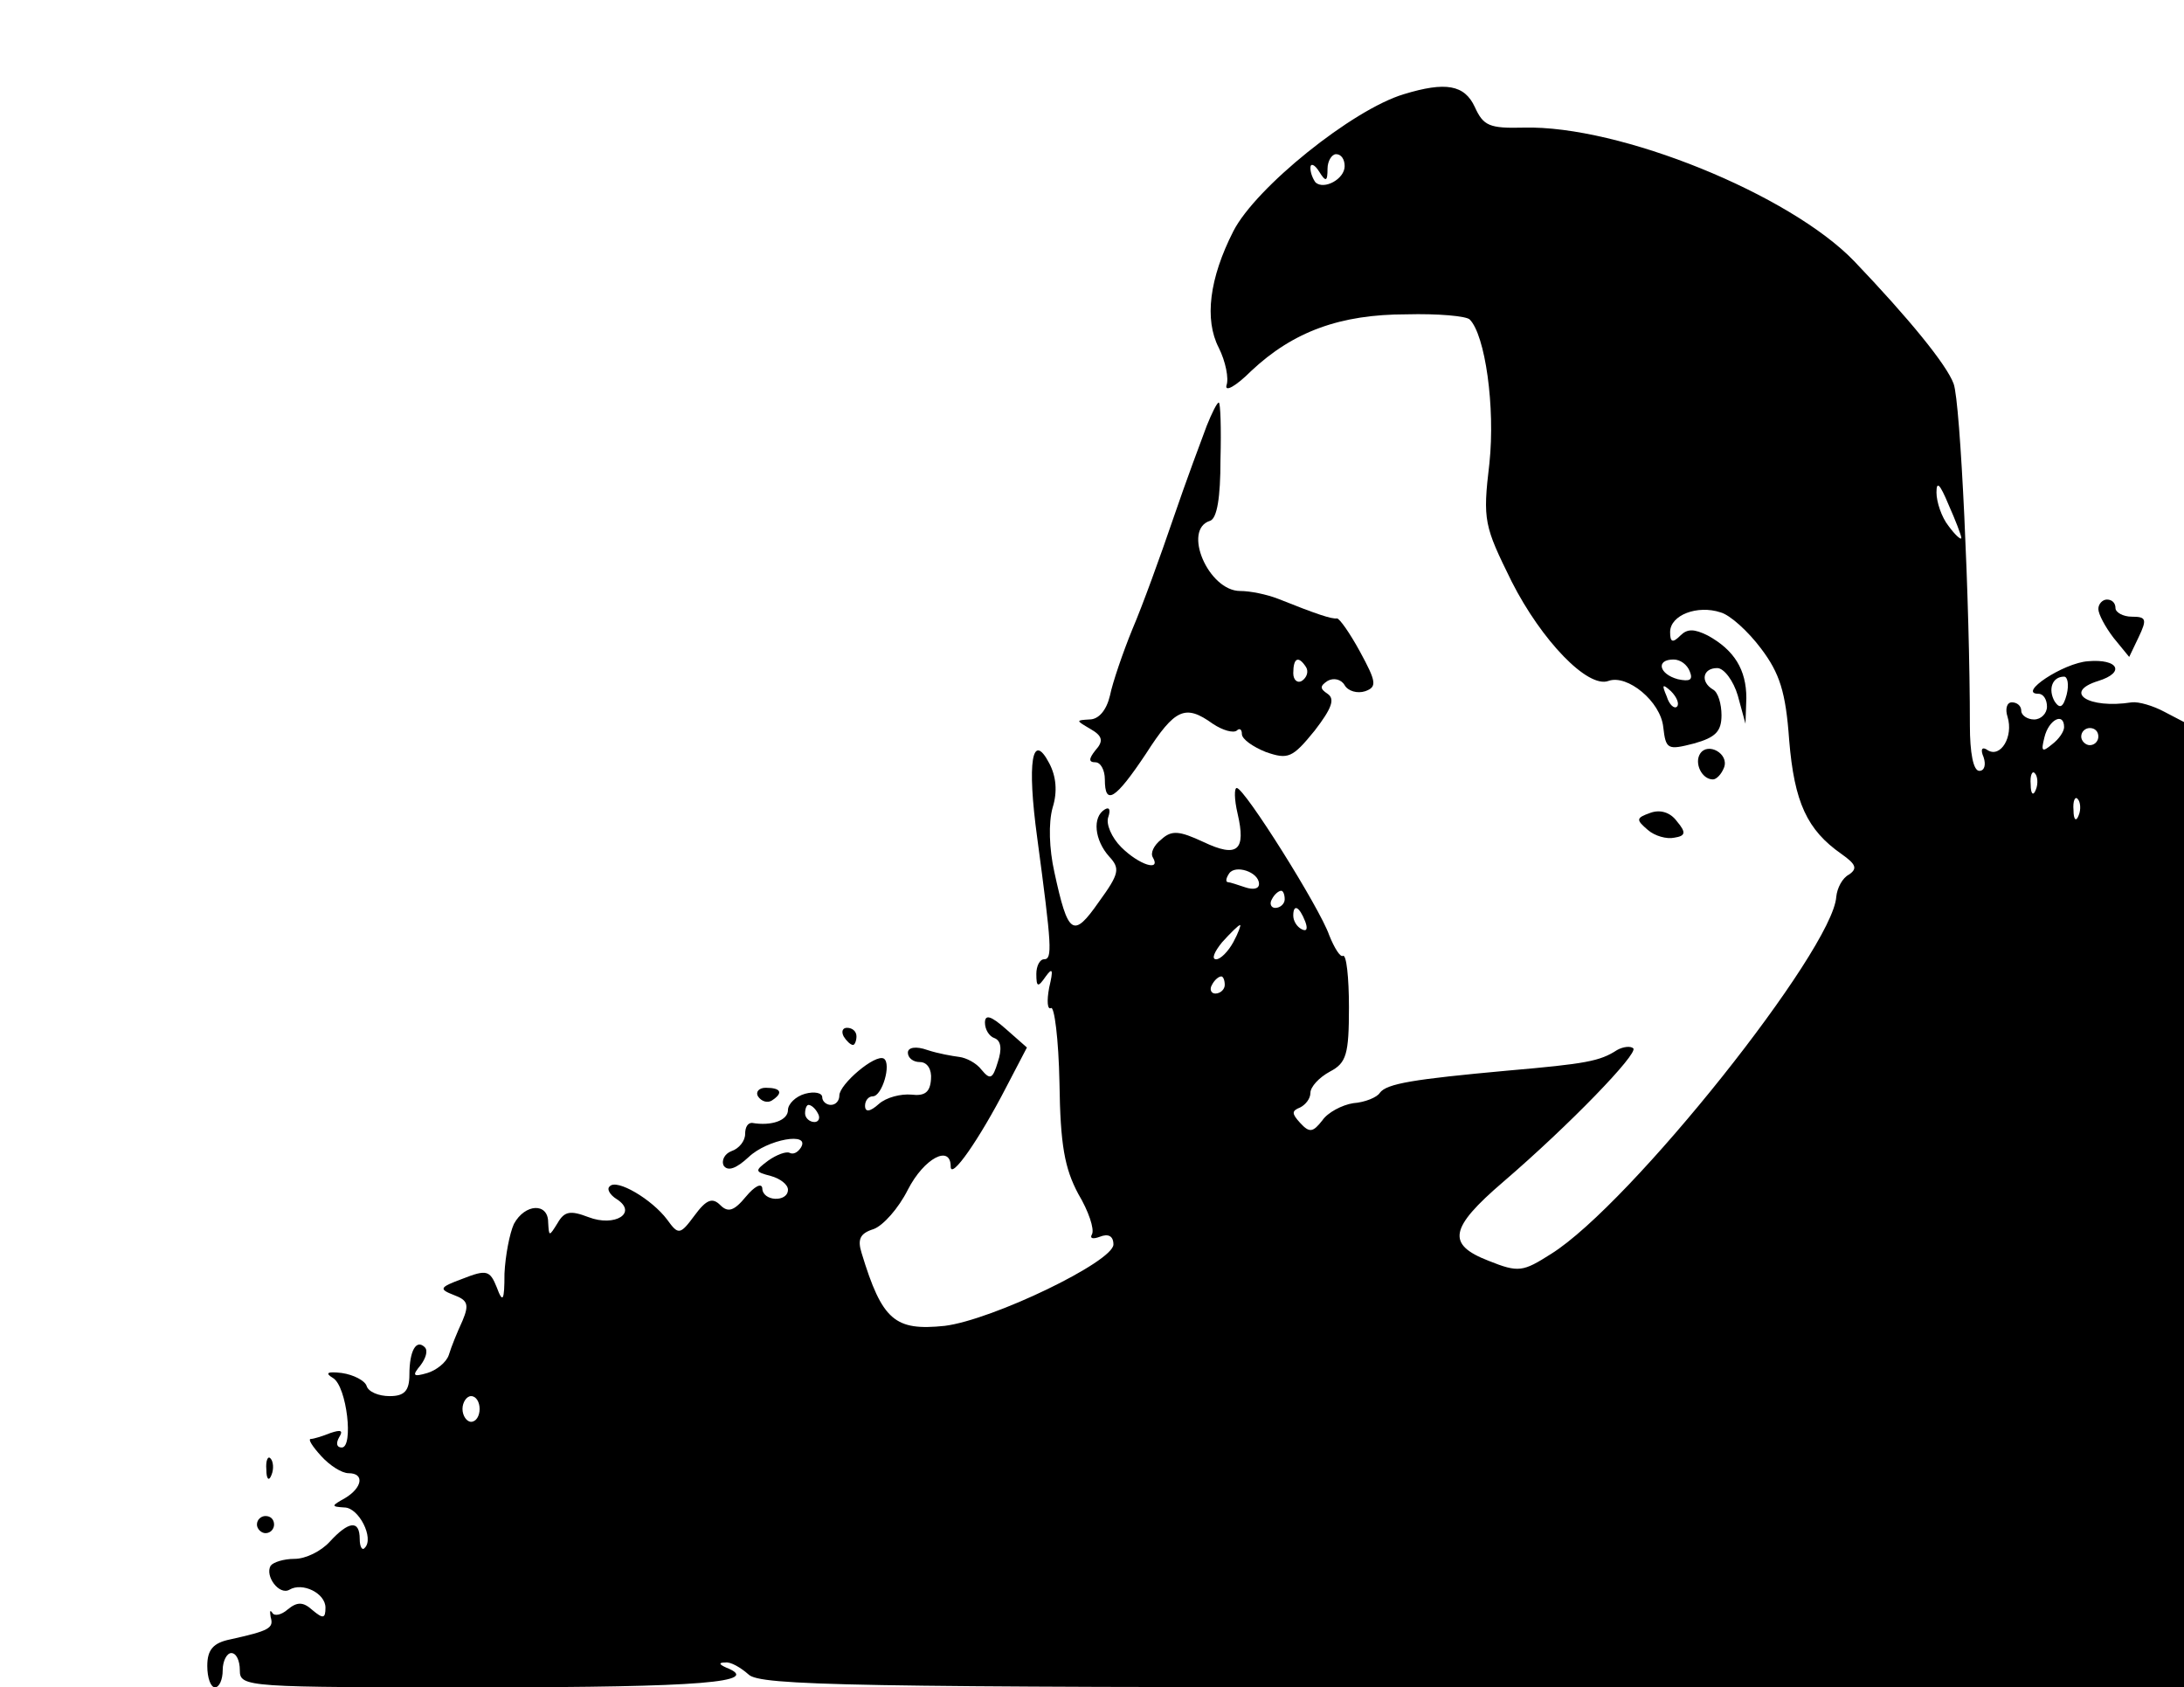 <?xml version="1.0" standalone="no"?>
<!DOCTYPE svg PUBLIC "-//W3C//DTD SVG 20010904//EN"
 "http://www.w3.org/TR/2001/REC-SVG-20010904/DTD/svg10.dtd">
<svg version="1.0" xmlns="http://www.w3.org/2000/svg"
 width="255pt" height="197pt" viewBox="0 0 255 197"
 preserveAspectRatio="xMidYMid meet">

<g transform="translate(0,197) scale(0.1,-0.1)"
fill="#000000" stroke="none">
<path d="M1639 1860 c-60 -18 -173 -109 -199 -160 -28 -55 -34 -103 -17 -136
8 -16 12 -36 9 -44 -2 -8 11 -1 29 17 49 46 104 66 181 66 37 1 70 -2 74 -6
18 -18 30 -102 23 -168 -8 -67 -6 -73 26 -138 35 -69 89 -125 113 -116 22 8
61 -24 64 -54 3 -26 5 -27 36 -19 25 7 32 14 32 33 0 13 -4 27 -10 30 -15 9
-12 25 5 25 8 0 19 -15 24 -32 l9 -33 1 30 c0 33 -14 56 -45 73 -16 8 -24 8
-32 0 -9 -9 -12 -8 -12 4 0 20 32 32 59 23 11 -3 32 -22 47 -42 22 -29 29 -51
33 -107 6 -73 21 -105 61 -133 17 -12 19 -17 9 -24 -8 -4 -14 -16 -15 -26 -4
-62 -240 -359 -333 -417 -33 -21 -38 -22 -73 -8 -49 19 -46 38 17 92 78 67
158 150 152 156 -3 3 -12 2 -19 -2 -20 -13 -36 -16 -128 -24 -109 -10 -141
-15 -149 -26 -3 -5 -17 -11 -31 -12 -13 -2 -30 -11 -36 -20 -11 -14 -15 -15
-26 -3 -10 11 -10 14 0 18 6 3 12 10 12 17 0 7 10 18 23 25 19 10 22 20 22 75
0 35 -3 62 -7 60 -3 -2 -10 9 -16 24 -11 32 -99 172 -108 172 -3 0 -3 -13 1
-30 10 -43 0 -52 -40 -33 -28 13 -37 14 -49 3 -9 -7 -13 -16 -10 -21 10 -17
-16 -9 -37 12 -11 11 -18 27 -15 35 3 9 1 12 -4 9 -15 -9 -12 -36 5 -55 13
-14 12 -20 -12 -53 -30 -43 -36 -39 -52 35 -6 27 -7 57 -2 75 6 19 4 37 -4 52
-20 38 -26 1 -14 -87 17 -127 18 -142 8 -142 -5 0 -9 -8 -9 -17 0 -16 2 -16
11 -3 8 11 9 8 4 -13 -3 -16 -2 -26 2 -24 4 3 9 -36 10 -87 1 -73 6 -100 22
-130 12 -20 19 -41 16 -47 -3 -5 1 -6 9 -3 10 4 16 1 16 -9 0 -20 -141 -88
-197 -95 -58 -6 -73 6 -97 85 -5 16 -2 23 14 28 11 4 29 24 40 46 19 37 50 53
50 27 0 -16 33 31 65 93 l24 46 -25 22 c-17 15 -24 17 -24 7 0 -8 5 -16 11
-18 8 -3 9 -13 4 -28 -6 -20 -9 -21 -19 -9 -6 8 -18 14 -26 15 -8 1 -25 4 -37
8 -14 5 -23 3 -23 -3 0 -6 6 -11 14 -11 9 0 14 -9 13 -20 -1 -15 -7 -20 -23
-18 -12 1 -29 -3 -38 -11 -10 -9 -16 -10 -16 -2 0 6 4 11 9 11 11 0 22 38 13
44 -10 6 -52 -30 -52 -43 0 -6 -4 -11 -10 -11 -5 0 -10 4 -10 9 0 5 -9 7 -20
4 -11 -3 -20 -12 -20 -19 0 -12 -19 -19 -42 -15 -5 0 -8 -5 -8 -13 0 -8 -7
-17 -16 -20 -8 -3 -12 -11 -9 -17 5 -7 15 -3 29 10 22 21 73 30 61 11 -4 -6
-9 -8 -13 -6 -4 2 -15 -2 -25 -9 -16 -12 -16 -13 3 -18 11 -3 20 -10 20 -16 0
-15 -30 -14 -30 2 -1 6 -9 2 -19 -10 -14 -17 -21 -19 -30 -10 -9 9 -16 7 -30
-12 -17 -23 -19 -23 -32 -5 -18 24 -59 48 -67 39 -4 -3 0 -10 8 -15 25 -16 -2
-33 -33 -21 -21 8 -28 7 -36 -7 -10 -16 -10 -16 -11 1 0 23 -27 22 -40 -2 -5
-11 -10 -37 -11 -58 0 -32 -2 -35 -9 -16 -8 20 -12 21 -40 10 -27 -10 -28 -12
-10 -19 16 -6 18 -11 10 -30 -6 -13 -13 -30 -16 -40 -3 -9 -15 -18 -25 -21
-17 -5 -18 -3 -8 9 6 8 9 17 5 21 -10 10 -18 -4 -18 -32 0 -19 -6 -25 -23 -25
-13 0 -25 5 -27 12 -2 6 -15 13 -29 15 -17 2 -20 0 -10 -6 16 -10 24 -81 10
-81 -6 0 -7 5 -3 12 5 8 2 9 -10 5 -10 -4 -20 -7 -23 -7 -4 0 2 -9 12 -20 10
-11 24 -20 32 -20 19 0 16 -17 -4 -29 -16 -9 -17 -10 -1 -11 17 0 35 -36 24
-47 -3 -4 -6 1 -6 10 0 23 -13 21 -35 -3 -10 -11 -28 -20 -41 -20 -13 0 -25
-4 -28 -8 -7 -12 10 -35 22 -28 15 9 42 -4 42 -21 0 -13 -3 -13 -15 -3 -11 10
-18 10 -29 1 -8 -7 -16 -8 -18 -4 -3 4 -3 2 -2 -5 4 -13 -2 -16 -47 -26 -20
-4 -27 -12 -27 -31 0 -14 4 -25 9 -25 5 0 9 9 9 20 0 11 5 20 10 20 6 0 10 -9
10 -20 0 -20 7 -20 284 -20 254 0 327 6 284 23 -9 4 -9 6 -1 6 6 1 18 -6 27
-14 13 -13 120 -15 845 -15 l831 0 0 563 0 564 -23 12 c-13 7 -30 12 -38 11
-51 -8 -81 12 -39 25 32 10 23 26 -12 23 -29 -2 -83 -38 -58 -38 6 0 10 -7 10
-15 0 -8 -7 -15 -15 -15 -8 0 -15 5 -15 10 0 6 -5 10 -11 10 -6 0 -8 -8 -5
-17 7 -23 -8 -48 -23 -39 -7 5 -9 1 -5 -8 3 -9 1 -16 -5 -16 -7 0 -11 21 -11
53 0 140 -11 378 -19 399 -8 22 -52 76 -116 143 -75 78 -274 159 -386 156 -40
-1 -47 2 -57 24 -12 26 -34 30 -83 15z m-69 -84 c0 -15 -24 -28 -34 -19 -3 4
-6 11 -6 17 0 6 5 4 10 -4 8 -13 10 -12 10 3 0 9 5 17 10 17 6 0 10 -6 10 -14z
m720 -434 c0 -3 -7 3 -15 14 -8 10 -14 28 -14 39 0 14 4 10 14 -14 8 -18 15
-36 15 -39z m-317 -156 c4 -10 0 -12 -14 -9 -22 6 -26 23 -5 23 8 0 16 -6 19
-14z m440 -27 c-4 -15 -8 -17 -14 -8 -8 14 -3 29 11 29 4 0 6 -9 3 -21z m-455
-14 c-3 -3 -9 2 -12 12 -6 14 -5 15 5 6 7 -7 10 -15 7 -18z m452 -24 c0 -5 -6
-14 -14 -20 -12 -10 -13 -8 -9 8 5 21 23 30 23 12z m40 -11 c0 -5 -4 -10 -10
-10 -5 0 -10 5 -10 10 0 6 5 10 10 10 6 0 10 -4 10 -10z m-73 -62 c-3 -8 -6
-5 -6 6 -1 11 2 17 5 13 3 -3 4 -12 1 -19z m50 -30 c-3 -8 -6 -5 -6 6 -1 11 2
17 5 13 3 -3 4 -12 1 -19z m-957 -80 c0 -6 -7 -7 -16 -4 -9 3 -18 6 -20 6 -3
0 -3 4 1 10 7 11 35 2 35 -12z m30 -18 c0 -5 -5 -10 -11 -10 -5 0 -7 5 -4 10
3 6 8 10 11 10 2 0 4 -4 4 -10z m24 -26 c3 -8 2 -12 -4 -9 -6 3 -10 10 -10 16
0 14 7 11 14 -7z m-84 -24 c-6 -11 -15 -20 -20 -20 -6 0 -2 9 7 20 10 11 19
20 21 20 1 0 -2 -9 -8 -20z m-10 -50 c0 -5 -5 -10 -11 -10 -5 0 -7 5 -4 10 3
6 8 10 11 10 2 0 4 -4 4 -10z m-475 -150 c3 -5 1 -10 -4 -10 -6 0 -11 5 -11
10 0 6 2 10 4 10 3 0 8 -4 11 -10z m-395 -345 c0 -8 -4 -15 -10 -15 -5 0 -10
7 -10 15 0 8 5 15 10 15 6 0 10 -7 10 -15z"/>
<path d="M1409 1473 c-6 -16 -24 -64 -39 -108 -15 -44 -36 -102 -48 -130 -11
-27 -23 -62 -26 -77 -4 -17 -13 -28 -24 -28 -16 -1 -16 -1 1 -11 14 -8 16 -14
6 -25 -8 -10 -8 -14 0 -14 6 0 11 -9 11 -20 0 -31 12 -24 48 30 34 53 46 58
78 35 12 -8 24 -11 28 -8 3 3 6 2 6 -4 0 -6 13 -15 28 -21 26 -9 31 -7 57 25
20 26 24 37 15 43 -9 6 -9 9 0 15 7 4 16 2 20 -5 4 -7 15 -10 24 -7 14 5 13
11 -6 46 -12 22 -24 39 -27 39 -6 -1 -24 5 -69 23 -13 5 -32 9 -44 9 -37 0
-68 72 -35 82 8 3 12 27 12 71 1 37 0 67 -2 67 -2 0 -8 -12 -14 -27z m116
-282 c3 -5 1 -12 -5 -16 -5 -3 -10 1 -10 9 0 18 6 21 15 7z"/>
<path d="M2450 1259 c0 -6 8 -21 18 -34 l18 -22 11 23 c10 21 9 24 -8 24 -10
0 -19 5 -19 10 0 6 -4 10 -10 10 -5 0 -10 -5 -10 -11z"/>
<path d="M1985 1090 c-7 -11 2 -30 15 -30 4 0 10 6 13 14 6 16 -19 30 -28 16z"/>
<path d="M1927 1021 c-17 -6 -17 -8 -3 -20 8 -7 22 -11 31 -9 13 2 14 6 3 19
-8 11 -20 14 -31 10z"/>
<path d="M985 760 c3 -5 8 -10 11 -10 2 0 4 5 4 10 0 6 -5 10 -11 10 -5 0 -7
-4 -4 -10z"/>
<path d="M885 690 c4 -6 11 -8 16 -5 14 9 11 15 -7 15 -8 0 -12 -5 -9 -10z"/>
<path d="M311 254 c0 -11 3 -14 6 -6 3 7 2 16 -1 19 -3 4 -6 -2 -5 -13z"/>
<path d="M300 190 c0 -5 5 -10 10 -10 6 0 10 5 10 10 0 6 -4 10 -10 10 -5 0
-10 -4 -10 -10z"/>
</g>
</svg>

